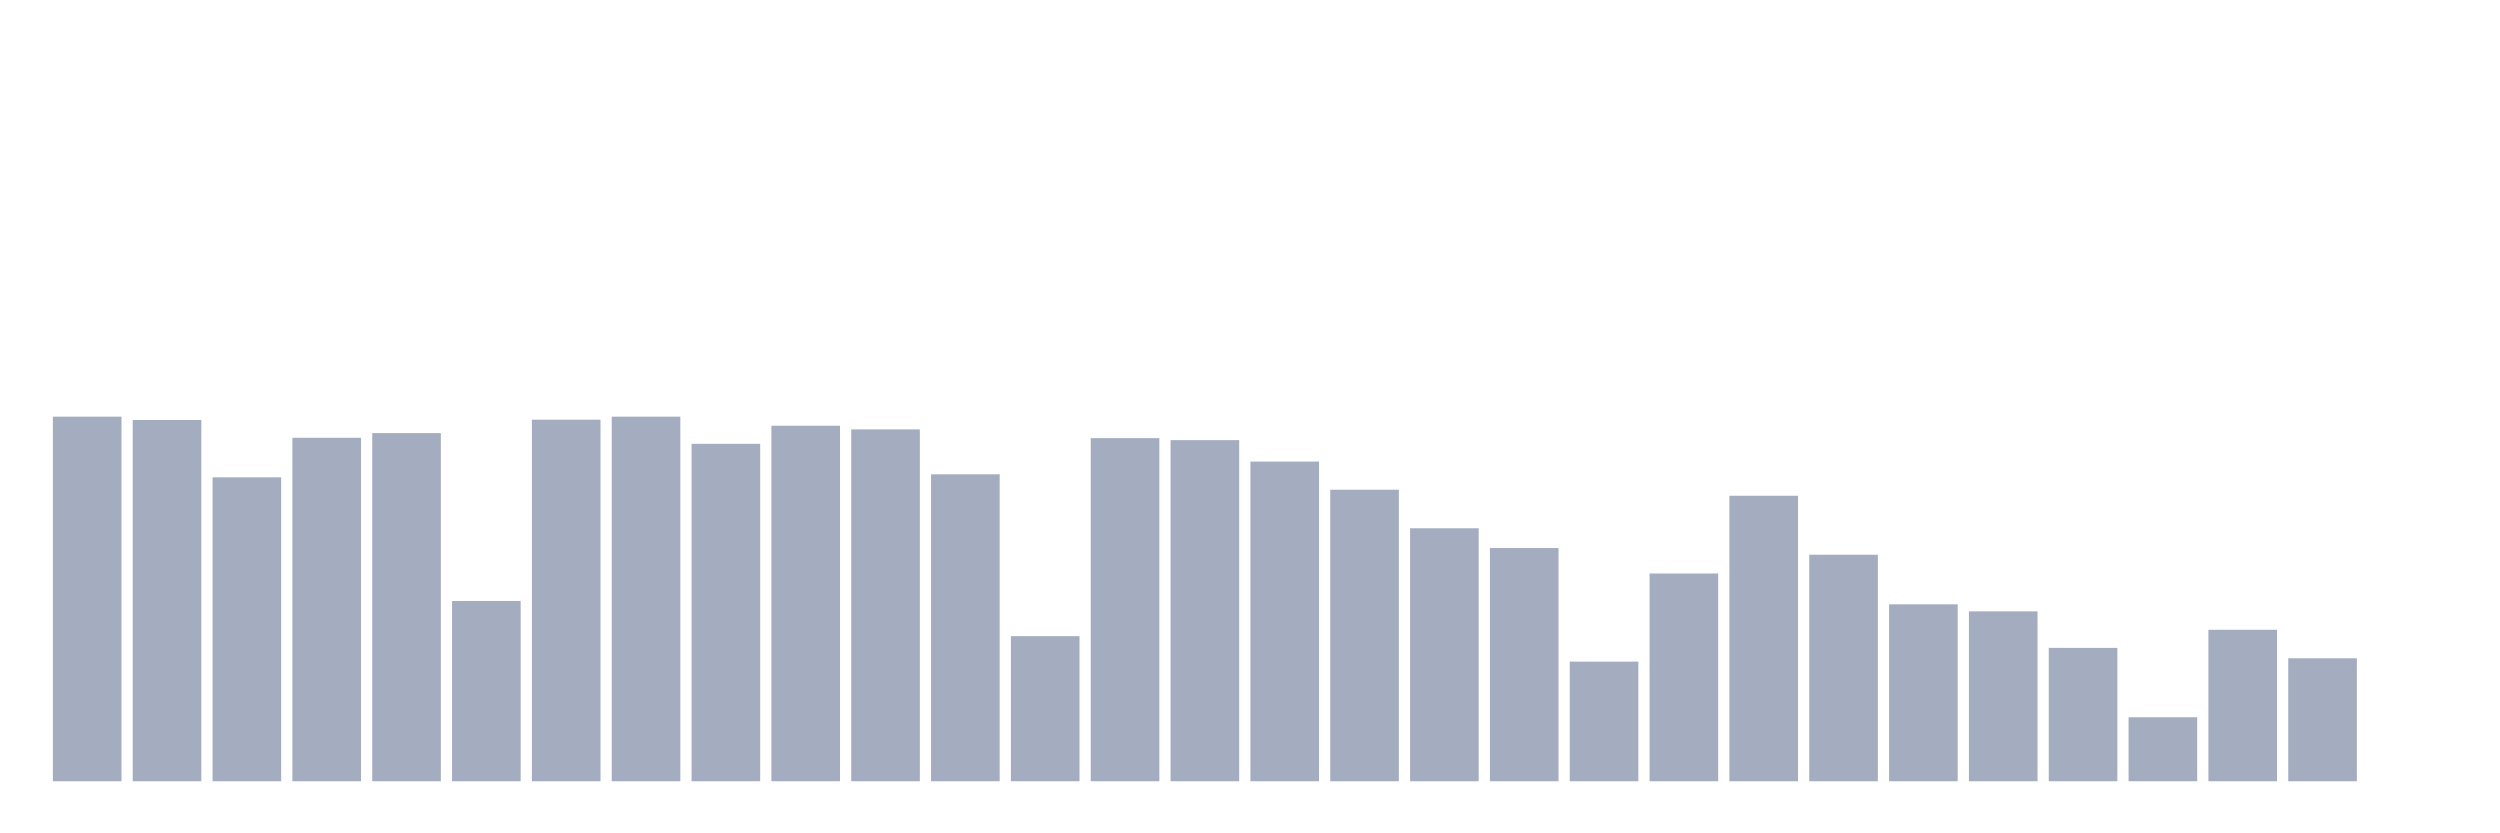<svg xmlns="http://www.w3.org/2000/svg" viewBox="0 0 480 160"><g transform="translate(10,10)"><rect class="bar" x="0.153" width="13.175" y="70" height="70" fill="rgb(164,173,192)"></rect><rect class="bar" x="15.482" width="13.175" y="70.643" height="69.357" fill="rgb(164,173,192)"></rect><rect class="bar" x="30.81" width="13.175" y="81.645" height="58.355" fill="rgb(164,173,192)"></rect><rect class="bar" x="46.138" width="13.175" y="74.053" height="65.947" fill="rgb(164,173,192)"></rect><rect class="bar" x="61.466" width="13.175" y="73.153" height="66.847" fill="rgb(164,173,192)"></rect><rect class="bar" x="76.794" width="13.175" y="105.386" height="34.614" fill="rgb(164,173,192)"></rect><rect class="bar" x="92.123" width="13.175" y="70.579" height="69.421" fill="rgb(164,173,192)"></rect><rect class="bar" x="107.451" width="13.175" y="70" height="70" fill="rgb(164,173,192)"></rect><rect class="bar" x="122.779" width="13.175" y="75.211" height="64.789" fill="rgb(164,173,192)"></rect><rect class="bar" x="138.107" width="13.175" y="71.737" height="68.263" fill="rgb(164,173,192)"></rect><rect class="bar" x="153.436" width="13.175" y="72.445" height="67.555" fill="rgb(164,173,192)"></rect><rect class="bar" x="168.764" width="13.175" y="81.066" height="58.934" fill="rgb(164,173,192)"></rect><rect class="bar" x="184.092" width="13.175" y="112.142" height="27.858" fill="rgb(164,173,192)"></rect><rect class="bar" x="199.42" width="13.175" y="74.118" height="65.882" fill="rgb(164,173,192)"></rect><rect class="bar" x="214.748" width="13.175" y="74.504" height="65.496" fill="rgb(164,173,192)"></rect><rect class="bar" x="230.077" width="13.175" y="78.621" height="61.379" fill="rgb(164,173,192)"></rect><rect class="bar" x="245.405" width="13.175" y="84.026" height="55.974" fill="rgb(164,173,192)"></rect><rect class="bar" x="260.733" width="13.175" y="91.425" height="48.575" fill="rgb(164,173,192)"></rect><rect class="bar" x="276.061" width="13.175" y="95.221" height="44.779" fill="rgb(164,173,192)"></rect><rect class="bar" x="291.39" width="13.175" y="117.031" height="22.969" fill="rgb(164,173,192)"></rect><rect class="bar" x="306.718" width="13.175" y="100.11" height="39.89" fill="rgb(164,173,192)"></rect><rect class="bar" x="322.046" width="13.175" y="85.184" height="54.816" fill="rgb(164,173,192)"></rect><rect class="bar" x="337.374" width="13.175" y="96.507" height="43.493" fill="rgb(164,173,192)"></rect><rect class="bar" x="352.702" width="13.175" y="106.029" height="33.971" fill="rgb(164,173,192)"></rect><rect class="bar" x="368.031" width="13.175" y="107.381" height="32.619" fill="rgb(164,173,192)"></rect><rect class="bar" x="383.359" width="13.175" y="114.393" height="25.607" fill="rgb(164,173,192)"></rect><rect class="bar" x="398.687" width="13.175" y="127.711" height="12.289" fill="rgb(164,173,192)"></rect><rect class="bar" x="414.015" width="13.175" y="110.919" height="29.081" fill="rgb(164,173,192)"></rect><rect class="bar" x="429.344" width="13.175" y="116.388" height="23.612" fill="rgb(164,173,192)"></rect><rect class="bar" x="444.672" width="13.175" y="140" height="0" fill="rgb(164,173,192)"></rect></g></svg>